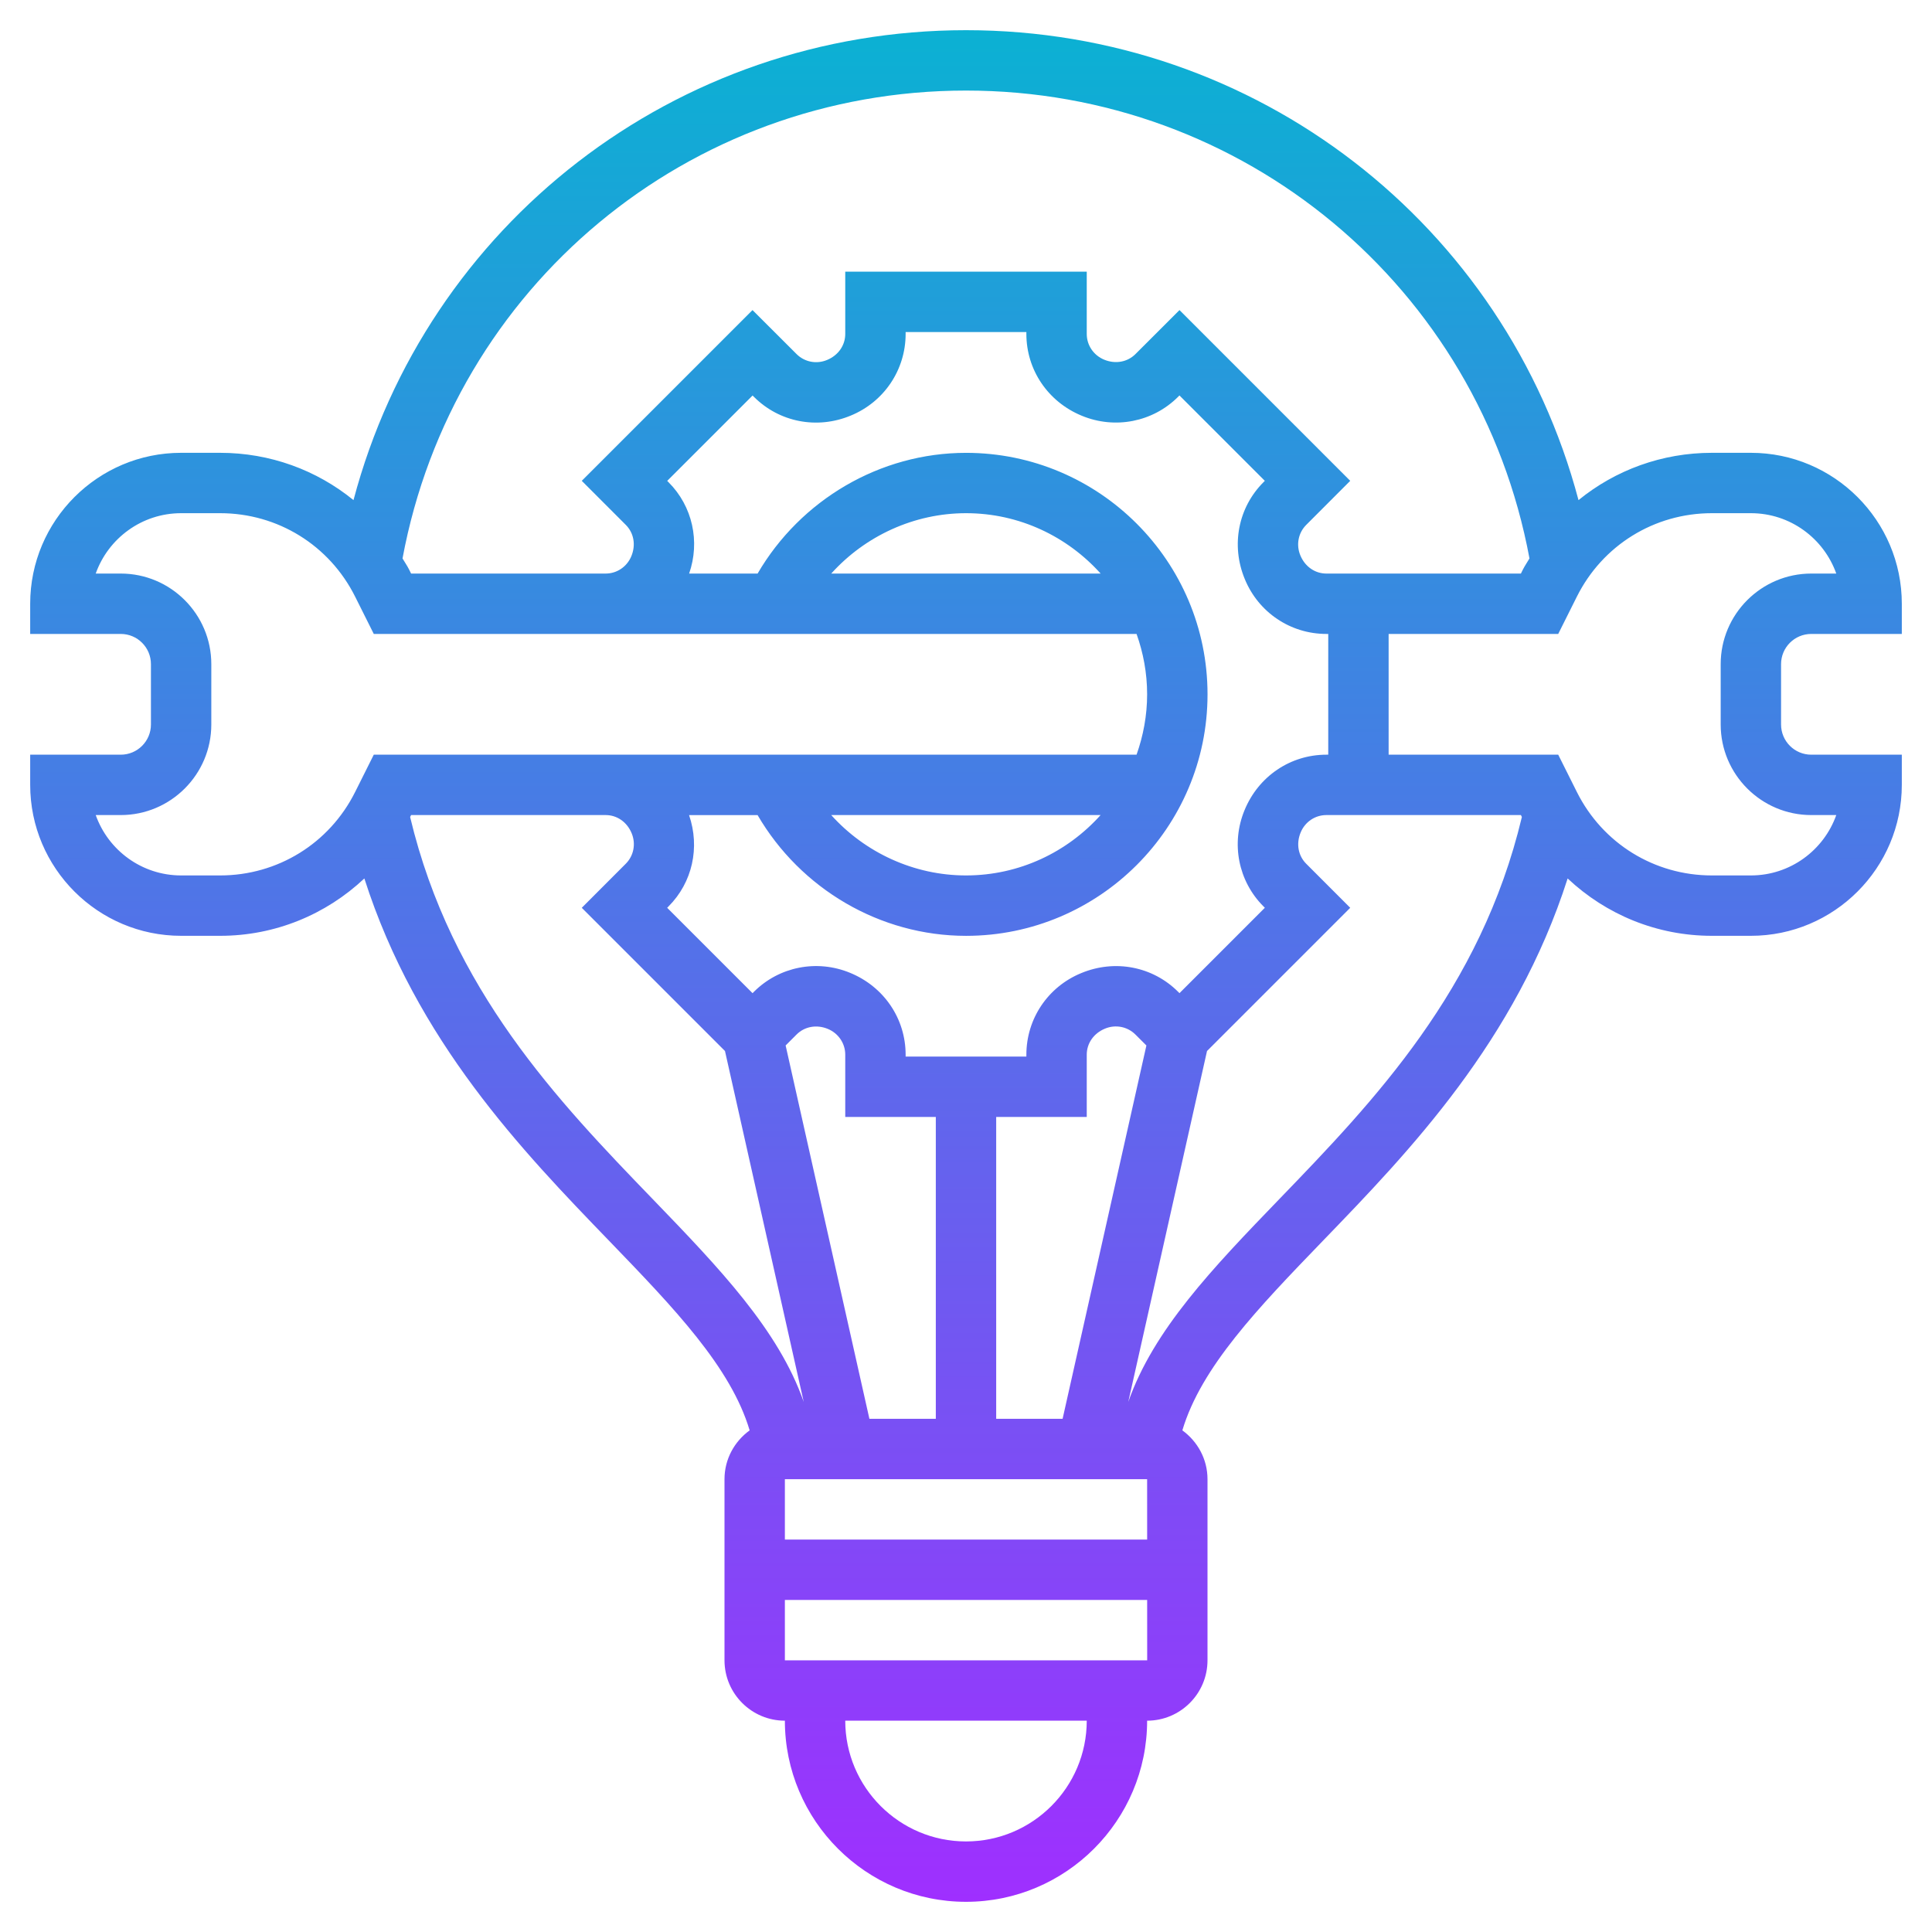 <svg id="_x33_0" enable-background="new 0 0 64 64" height="512" viewBox="0 0 64 64" width="512" xmlns="http://www.w3.org/2000/svg" xmlns:xlink="http://www.w3.org/1999/xlink"><linearGradient id="SVGID_1_" gradientUnits="userSpaceOnUse" x1="32" x2="32" y1="63" y2="1"><stop offset="0" stop-color="#9f2fff"/><stop offset="1" stop-color="#0bb1d3"/></linearGradient><path d="m58 15h-1.292c-1.65 0-3.195.57-4.418 1.567-2.419-9.128-10.66-15.567-20.29-15.567s-17.871 6.439-20.29 15.567c-1.223-.997-2.768-1.567-4.418-1.567h-1.292c-2.757 0-5 2.243-5 5v1h3c.552 0 1 .448 1 1v2c0 .552-.448 1-1 1h-3v1c0 2.757 2.243 5 5 5h1.292c1.821 0 3.505-.703 4.778-1.9 1.722 5.382 5.23 9.026 8.113 12.009 2.149 2.226 4.028 4.182 4.65 6.274-.502.364-.833.951-.833 1.617v6c0 1.103.897 2 2 2 0 3.309 2.691 6 6 6s6-2.691 6-6c1.103 0 2-.897 2-2v-6c0-.666-.331-1.253-.833-1.617.622-2.092 2.501-4.048 4.65-6.274 2.883-2.983 6.391-6.627 8.113-12.009 1.273 1.197 2.957 1.9 4.778 1.9h1.292c2.757 0 5-2.243 5-5v-1h-3c-.552 0-1-.448-1-1v-2c0-.552.448-1 1-1h3v-1c0-2.757-2.243-5-5-5zm-26-12c9.202 0 16.992 6.5 18.666 15.499-.072.124-.154.241-.219.37l-.065.131h-6.445c-.373 0-.707-.227-.862-.604-.145-.35-.068-.745.196-1.009l1.457-1.459-5.656-5.656-1.459 1.458c-.264.263-.66.339-1.035.185-.351-.144-.578-.478-.578-.852v-2.063h-8v2.063c0 .373-.227.707-.604.862-.351.146-.746.067-1.009-.196l-1.459-1.457-5.656 5.656 1.458 1.459c.264.264.34.659.185 1.035-.144.351-.478.578-.852.578h-6.445l-.065-.131c-.065-.13-.147-.246-.219-.37 1.674-8.999 9.464-15.499 18.666-15.499zm11.937 22c-1.188 0-2.248.713-2.71 1.838-.455 1.1-.209 2.352.628 3.188l.045.045-2.828 2.828-.045-.044c-.836-.837-2.088-1.085-3.209-.62-1.105.453-1.818 1.514-1.818 2.702v.063h-4v-.063c0-1.188-.713-2.248-1.838-2.71-1.098-.454-2.351-.209-3.188.628l-.045.045-2.828-2.828.044-.045c.793-.793 1.049-1.955.681-3.026h2.27c1.423 2.442 4.055 4 6.905 4 4.411 0 8-3.589 8-8s-3.589-8-8-8c-2.849 0-5.482 1.558-6.905 4h-2.268c.369-1.059.115-2.23-.681-3.026l-.045-.045 2.828-2.828.045.044c.837.838 2.089 1.087 3.209.62 1.103-.454 1.816-1.515 1.816-2.703v-.063h4v.063c0 1.188.713 2.248 1.838 2.71 1.097.453 2.35.209 3.188-.628l.045-.045 2.828 2.828-.044.045c-.838.837-1.084 2.089-.62 3.209.453 1.105 1.514 1.818 2.702 1.818h.063v4zm-12.937 12v10h-2.2l-2.775-12.368.363-.363c.263-.263.66-.34 1.035-.185.35.145.577.479.577.853v2.063zm7 12 .001 2h-12.001v-2zm-5-2v-10h3v-2.063c0-.373.227-.707.604-.862.349-.146.745-.068 1.009.196l.363.362-2.776 12.367zm-5.465-20h8.924c-1.099 1.224-2.688 2-4.46 2-1.718 0-3.34-.752-4.464-2zm8.925-8h-8.924c1.124-1.248 2.746-2 4.465-2 1.77 0 3.359.776 4.459 2zm-29.168 10h-1.292c-1.304 0-2.416-.836-2.829-2h.829c1.654 0 3-1.346 3-3v-2c0-1.654-1.346-3-3-3h-.829c.413-1.164 1.525-2 2.829-2h1.292c1.905 0 3.619 1.059 4.472 2.764l.618 1.236h25.268c.223.627.35 1.298.35 2s-.128 1.373-.35 2h-25.268l-.618 1.236c-.853 1.705-2.567 2.764-4.472 2.764zm6.294-1.936.032-.064h6.445c.373 0 .707.227.862.604.145.35.068.745-.196 1.009l-1.457 1.459 4.744 4.744 2.609 11.626c-.833-2.382-2.784-4.422-5.004-6.721-3.137-3.248-6.671-6.934-8.035-12.657zm18.414 33.936c-2.206 0-4-1.794-4-4h8c0 2.206-1.794 4-4 4zm-6-6v-2h12.001l.001 2zm16.379-15.279c-2.22 2.299-4.171 4.339-5.004 6.721l2.609-11.626 4.744-4.744-1.458-1.459c-.264-.264-.34-.659-.185-1.035.144-.351.478-.578.852-.578h6.445l.032.064c-1.364 5.723-4.898 9.409-8.035 12.657zm17.621-20.721c-1.654 0-3 1.346-3 3v2c0 1.654 1.346 3 3 3h.829c-.413 1.164-1.525 2-2.829 2h-1.292c-1.905 0-3.619-1.059-4.472-2.764l-.618-1.236h-5.618v-4h5.618l.618-1.236c.853-1.705 2.567-2.764 4.472-2.764h1.292c1.304 0 2.416.836 2.829 2z" fill="url(#SVGID_1_)"/></svg>